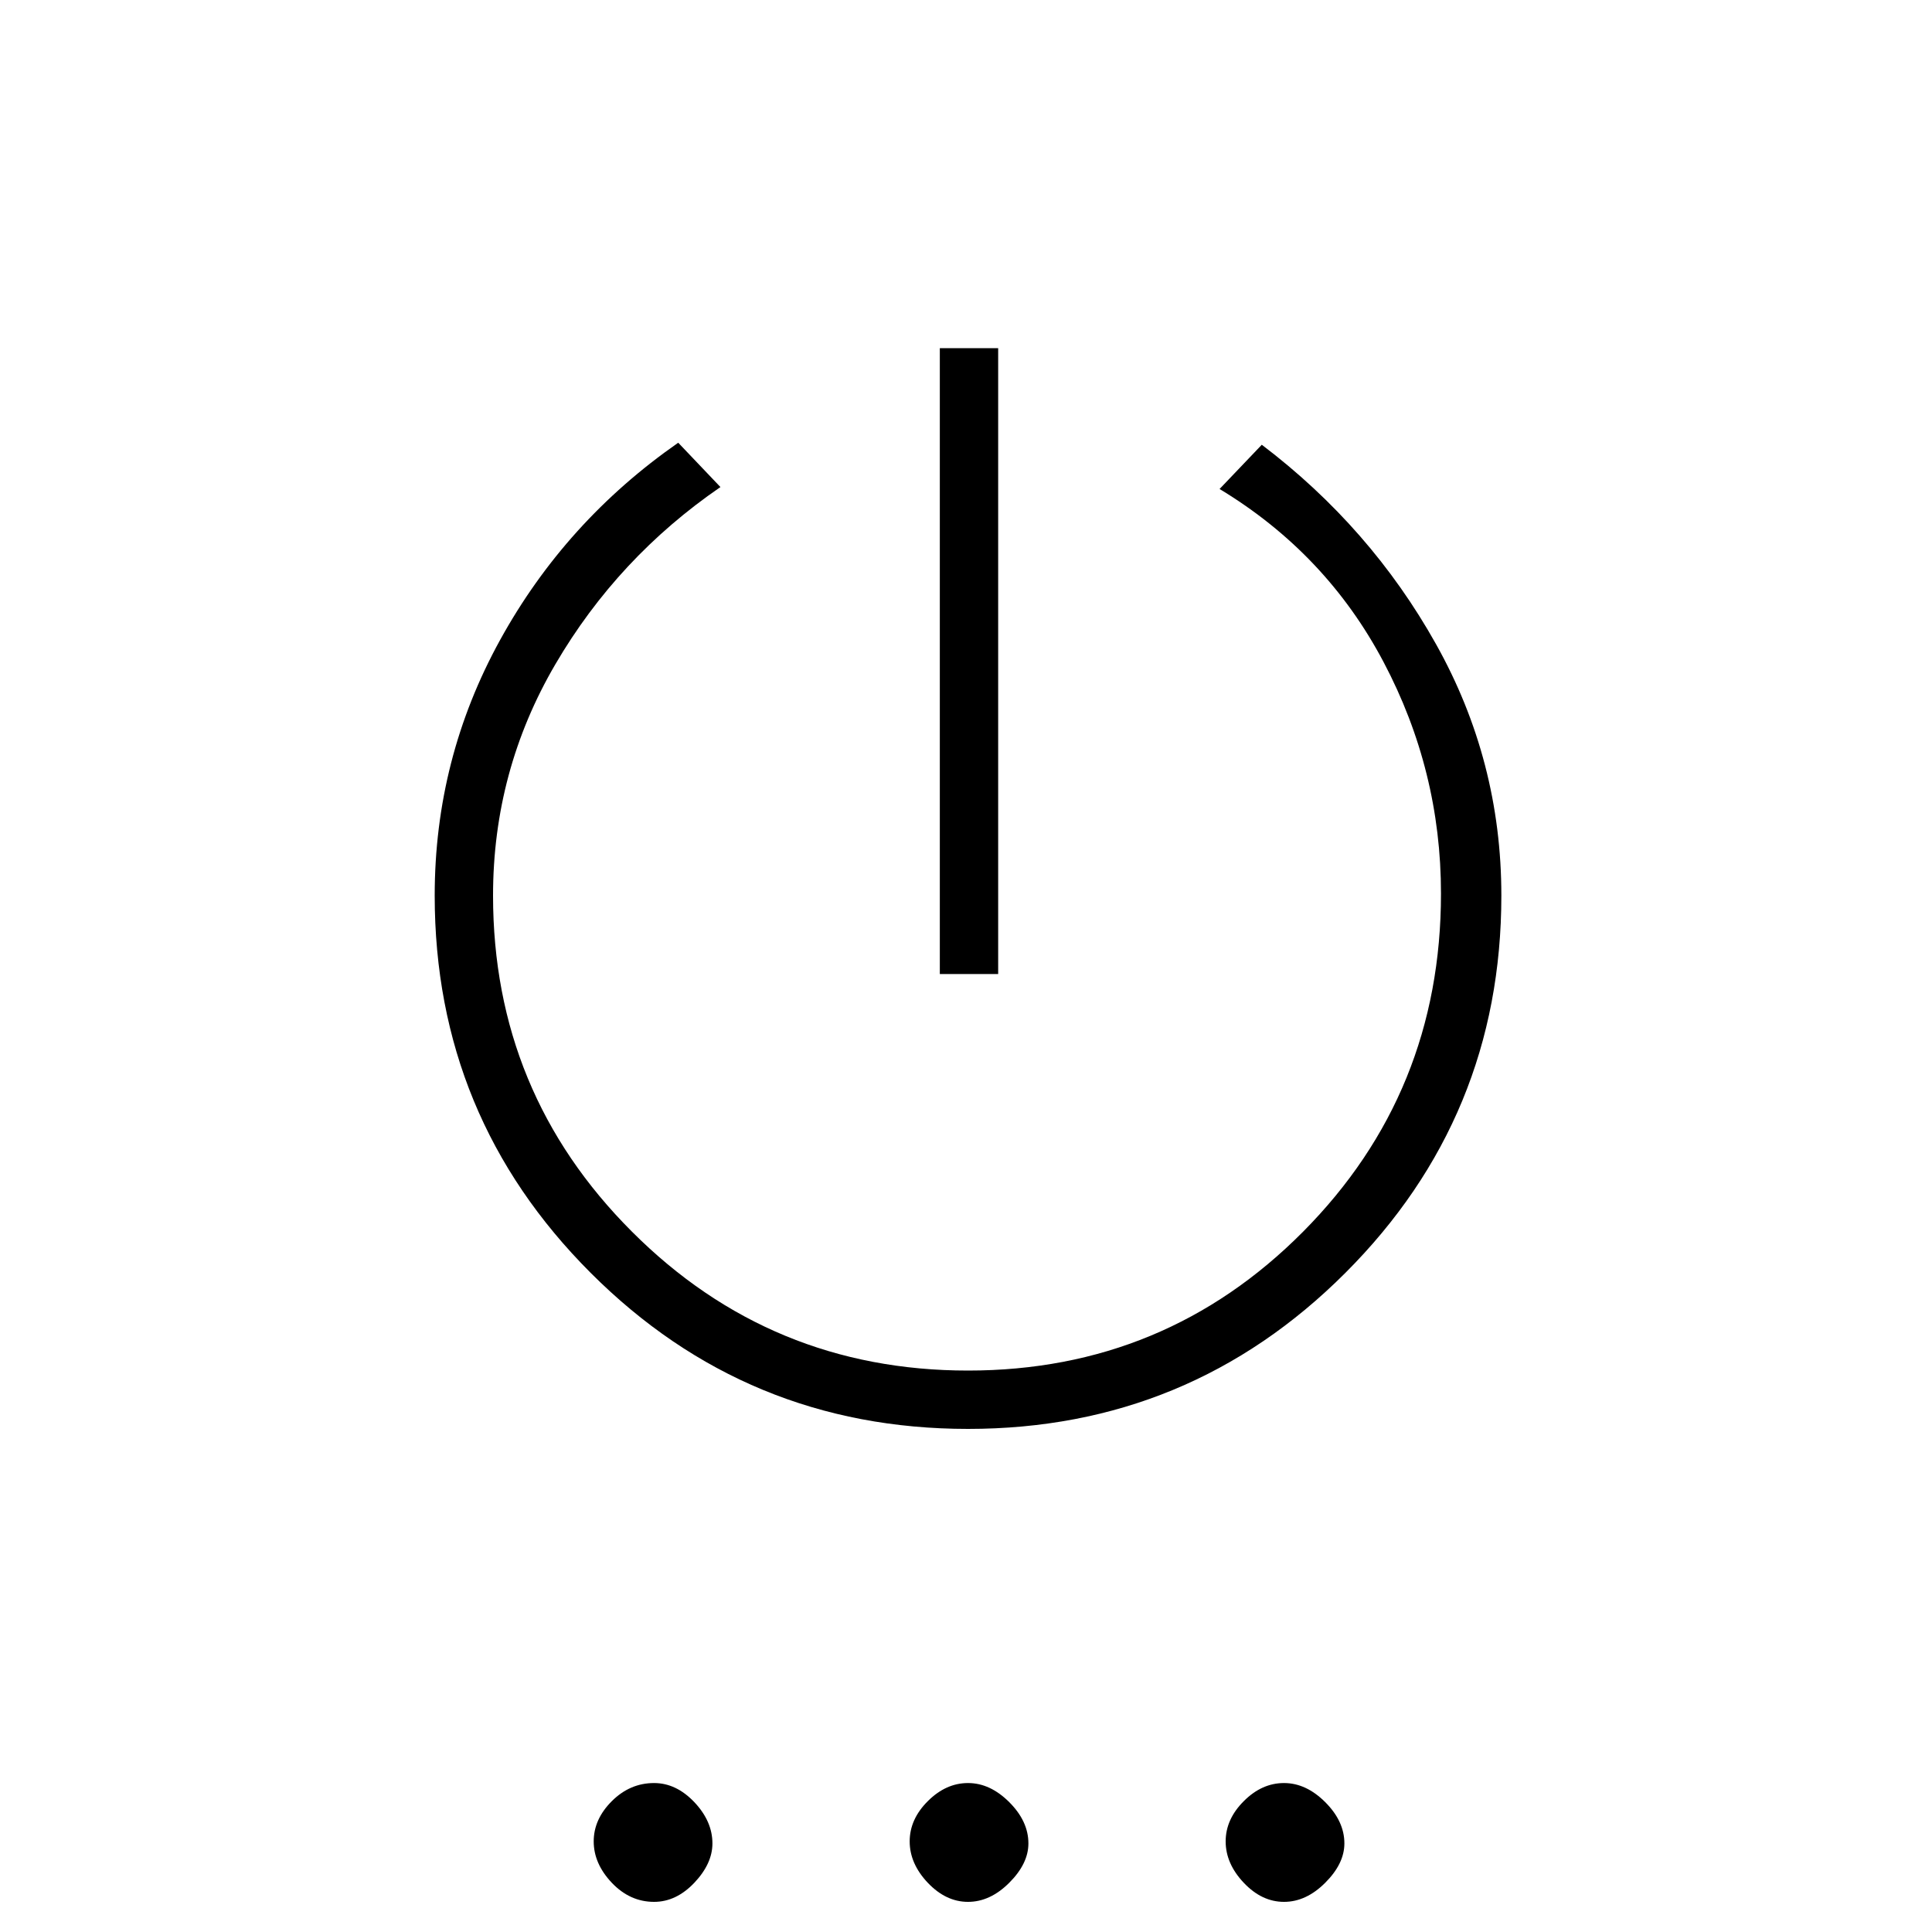<svg xmlns="http://www.w3.org/2000/svg" height="20" width="20"><path d="M9.729 10.083V3.604H10.333V10.083ZM10.021 14.792Q7.729 14.792 6.115 13.177Q4.5 11.562 4.5 9.271Q4.5 7.854 5.177 6.625Q5.854 5.396 7.021 4.583L7.458 5.042Q6.396 5.771 5.75 6.875Q5.104 7.979 5.104 9.271Q5.104 11.312 6.542 12.75Q7.979 14.188 10.021 14.188Q12.062 14.188 13.49 12.75Q14.917 11.312 14.917 9.25Q14.917 7.979 14.323 6.854Q13.729 5.729 12.625 5.062L13.062 4.604Q14.188 5.458 14.865 6.667Q15.542 7.875 15.542 9.271Q15.542 11.562 13.927 13.177Q12.312 14.792 10.021 14.792ZM6.771 19.688Q6.521 19.688 6.333 19.49Q6.146 19.292 6.146 19.062Q6.146 18.833 6.333 18.646Q6.521 18.458 6.771 18.458Q7 18.458 7.188 18.656Q7.375 18.854 7.375 19.083Q7.375 19.292 7.188 19.49Q7 19.688 6.771 19.688ZM10.021 19.688Q9.792 19.688 9.604 19.49Q9.417 19.292 9.417 19.062Q9.417 18.833 9.604 18.646Q9.792 18.458 10.021 18.458Q10.25 18.458 10.448 18.656Q10.646 18.854 10.646 19.083Q10.646 19.292 10.448 19.49Q10.25 19.688 10.021 19.688ZM13.292 19.688Q13.062 19.688 12.875 19.49Q12.688 19.292 12.688 19.062Q12.688 18.833 12.875 18.646Q13.062 18.458 13.292 18.458Q13.521 18.458 13.719 18.656Q13.917 18.854 13.917 19.083Q13.917 19.292 13.719 19.49Q13.521 19.688 13.292 19.688Z"/></svg>